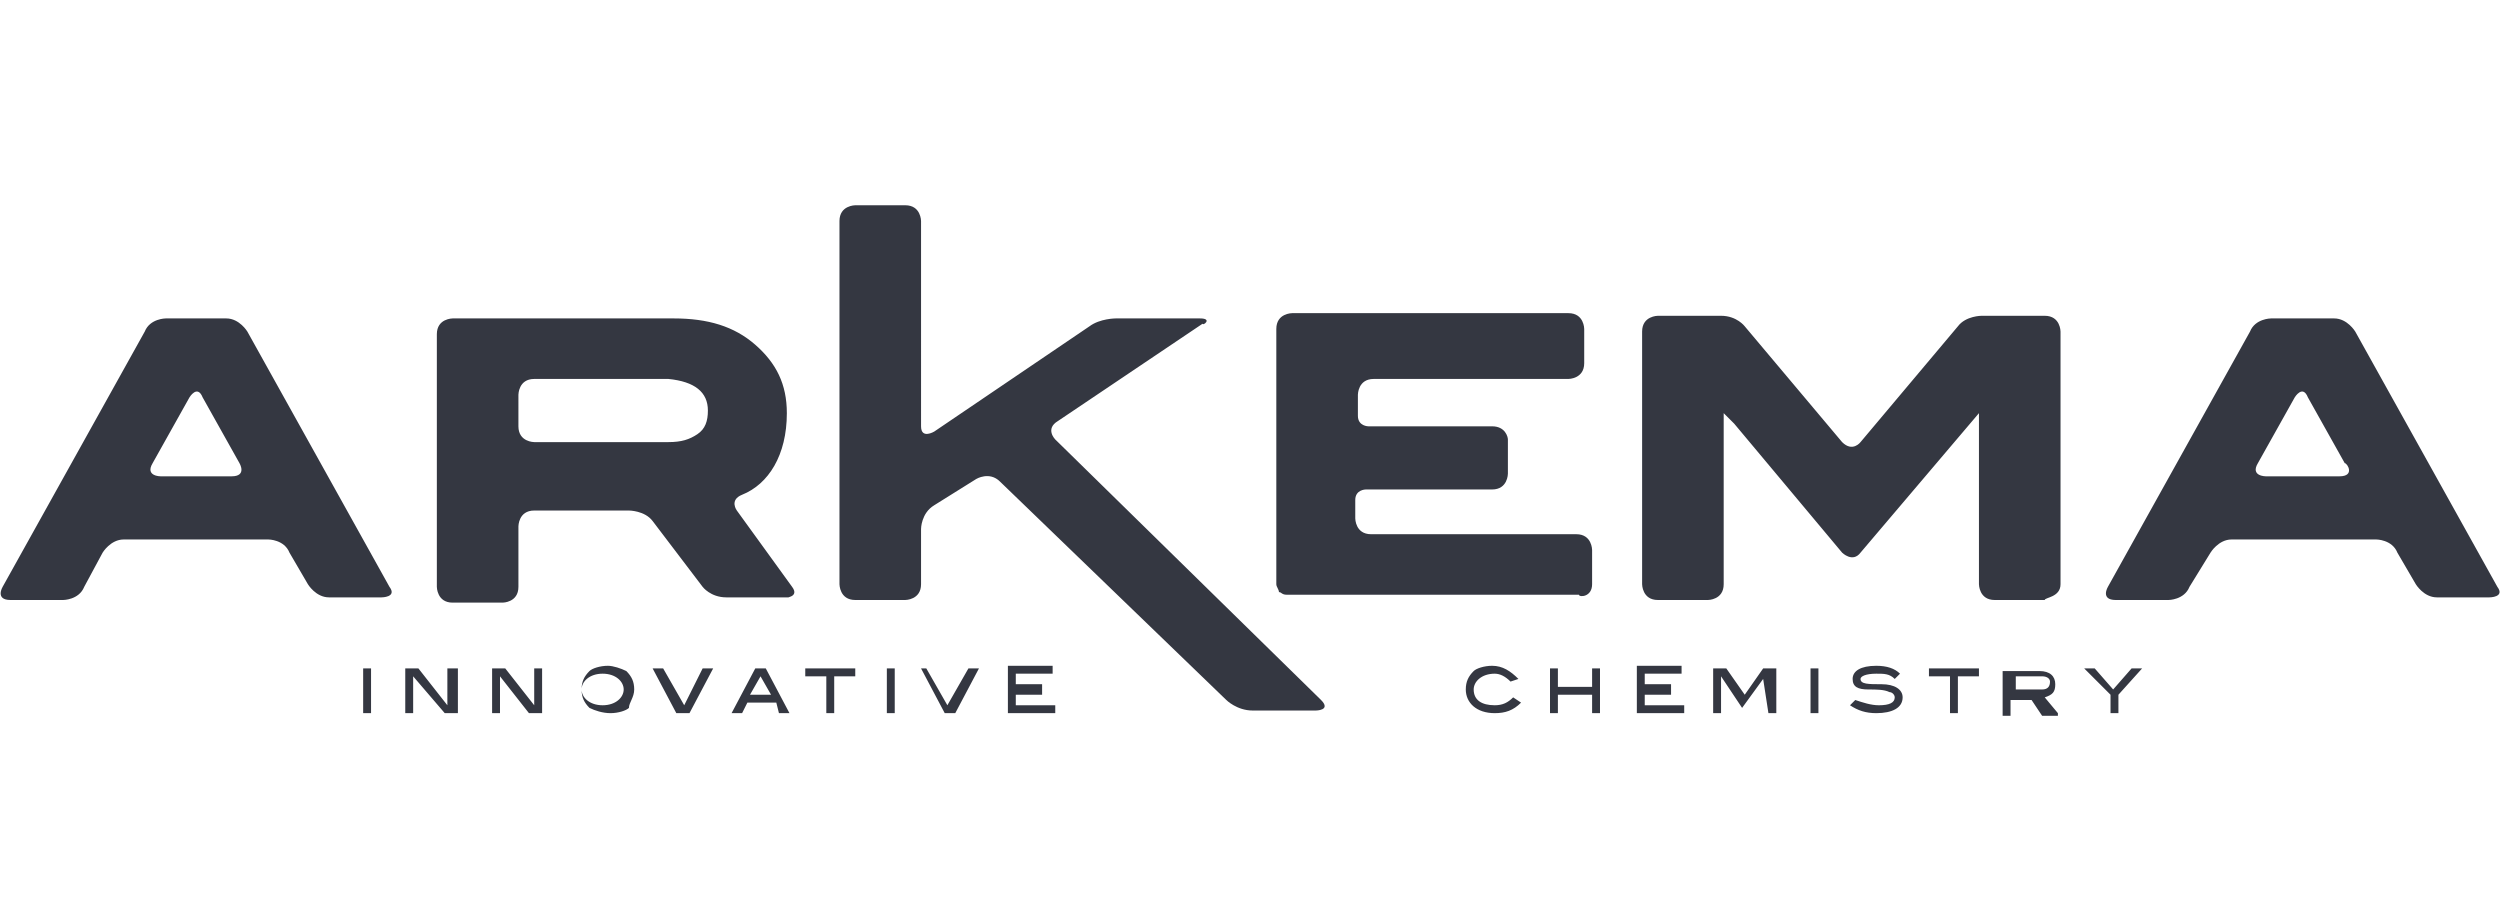 <?xml version="1.0" encoding="utf-8"?>
<!-- Generator: Adobe Illustrator 26.0.1, SVG Export Plug-In . SVG Version: 6.00 Build 0)  -->
<svg version="1.1" id="Layer_1" xmlns="http://www.w3.org/2000/svg" xmlns:xlink="http://www.w3.org/1999/xlink" x="0px" y="0px"
	 viewBox="0 0 95 35" style="enable-background:new 0 0 95 35;" xml:space="preserve">
<style type="text/css">
	.st0{fill:#343741;}
</style>
<g>
	<path class="st0" d="M13.8,27.1h0.3v-1.7h-0.3V27.1z M16.9,27.1h0.5v-1.7H17v1.4l-1.1-1.4h-0.5v1.7h0.3v-1.4L16.9,27.1z M20.1,27.1
		h0.5v-1.7h-0.3v1.4l-1.1-1.4h-0.5v1.7H19v-1.4L20.1,27.1z M23.7,26.2c0,0.3-0.3,0.6-0.8,0.6c-0.5,0-0.8-0.3-0.8-0.6
		c0-0.3,0.3-0.6,0.8-0.6C23.4,25.6,23.7,25.9,23.7,26.2z M24.1,26.2c0-0.3-0.1-0.5-0.3-0.7c-0.2-0.1-0.5-0.2-0.7-0.2
		c-0.3,0-0.6,0.1-0.7,0.2c-0.2,0.2-0.3,0.4-0.3,0.7c0,0.3,0.1,0.5,0.3,0.7c0.2,0.1,0.5,0.2,0.8,0.2s0.6-0.1,0.7-0.2
		C23.9,26.7,24.1,26.5,24.1,26.2z M26.2,27.1l0.9-1.7h-0.4L26,26.8l-0.8-1.4h-0.4l0.9,1.7H26.2z M29.3,26.4h-0.8l0.4-0.7L29.3,26.4z
		 M29.6,27.1H30l-0.9-1.7h-0.4l-0.9,1.7h0.4l0.2-0.4h1.1L29.6,27.1z M31.7,25.7h0.8v-0.3h-1.9v0.3h0.8v1.4h0.3L31.7,25.7L31.7,25.7z
		 M33.6,27.1H34v-1.7h-0.3V27.1z M36.3,27.1l0.9-1.7h-0.4l-0.8,1.4l-0.8-1.4H35l0.9,1.7H36.3z M38.3,27.1h1.8v-0.3h-1.5v-0.4h1V26
		h-1v-0.4h1.4v-0.3h-1.7V27.1z M57.4,25.9l0.3-0.1c-0.3-0.3-0.6-0.5-1-0.5c-0.3,0-0.6,0.1-0.7,0.2c-0.2,0.2-0.3,0.4-0.3,0.7
		c0,0.5,0.4,0.9,1.1,0.9c0.4,0,0.7-0.1,1-0.4l-0.3-0.2c-0.2,0.2-0.4,0.3-0.7,0.3c-0.5,0-0.8-0.2-0.8-0.6c0-0.3,0.3-0.6,0.8-0.6
		C57,25.6,57.2,25.7,57.4,25.9z M60.5,27.1h0.3v-1.7h-0.3v0.7h-1.3v-0.7h-0.3v1.7h0.3v-0.7h1.3L60.5,27.1L60.5,27.1z M62.2,27.1H64
		v-0.3h-1.5v-0.4h1V26h-1v-0.4h1.4v-0.3h-1.7V27.1z M67.2,27.1h0.3v-1.7H67l-0.7,1l-0.7-1h-0.5v1.7h0.3v-1.4l0,0l0.8,1.2l0.8-1.1
		l0,0L67.2,27.1L67.2,27.1z M68.8,27.1h0.3v-1.7h-0.3V27.1z M70.7,25.8c0-0.1,0.2-0.2,0.6-0.2c0.3,0,0.5,0,0.7,0.2l0.2-0.2
		c-0.2-0.2-0.5-0.3-0.9-0.3c-0.6,0-0.9,0.2-0.9,0.5c0,0.3,0.2,0.4,0.6,0.4c0.3,0,0.6,0,0.8,0.1c0.1,0,0.2,0.1,0.2,0.2
		c0,0.2-0.2,0.3-0.6,0.3c-0.3,0-0.6-0.1-0.9-0.2l-0.2,0.2c0.3,0.2,0.6,0.3,1,0.3c0.6,0,1-0.2,1-0.6c0-0.3-0.3-0.5-0.8-0.5
		C71,26,70.7,26,70.7,25.8z M74.4,25.7h0.8v-0.3h-1.9v0.3h0.8v1.4h0.3L74.4,25.7L74.4,25.7z M77.6,26.2h-1v-0.5h1
		c0.2,0,0.3,0.1,0.3,0.2C77.9,26.1,77.8,26.2,77.6,26.2z M78.2,27.1l-0.5-0.6c0.3-0.1,0.4-0.2,0.4-0.5c0-0.3-0.2-0.5-0.6-0.5h-1.4
		v1.7h0.3v-0.6h0.8l0.4,0.6H78.2z M81.4,25.4H81l-0.7,0.8l-0.7-0.8h-0.4l1,1v0.7h0.3v-0.7L81.4,25.4z"/>
	<path class="st0" d="M8.8,18.1H6.1c0,0-0.6,0-0.3-0.5l1.4-2.5c0,0,0.3-0.5,0.5,0l1.4,2.5C9.1,17.6,9.4,18.1,8.8,18.1 M14.8,22.3
		l-5.4-9.7c0,0-0.3-0.5-0.8-0.5H6.3c0,0-0.6,0-0.8,0.5l-5.4,9.7c0,0-0.3,0.5,0.3,0.5h2c0,0,0.6,0,0.8-0.5L3.9,21
		c0,0,0.3-0.5,0.8-0.5h5.5c0,0,0.6,0,0.8,0.5l0.7,1.2c0,0,0.3,0.5,0.8,0.5h2C14.5,22.7,15.1,22.7,14.8,22.3z M26.9,15.6
		c0,0.4-0.1,0.7-0.4,0.9c-0.3,0.2-0.6,0.3-1.1,0.3h-5.1c0,0-0.6,0-0.6-0.6V15c0,0,0-0.6,0.6-0.6h5.1C26.4,14.5,26.9,14.9,26.9,15.6z
		 M30.1,22.3c0,0,0,0-2.1-2.9c0,0-0.3-0.4,0.2-0.6c1-0.4,1.7-1.5,1.7-3.1c0-1.1-0.4-1.9-1.2-2.6c-0.8-0.7-1.8-1-3.1-1h-8.4
		c0,0-0.6,0-0.6,0.6v9.6c0,0,0,0.6,0.6,0.6h1.9c0,0,0.6,0,0.6-0.6v-2.3c0,0,0-0.6,0.6-0.6h3.6c0,0,0.6,0,0.9,0.4l1.9,2.5
		c0,0,0.3,0.4,0.9,0.4h2.4C29.8,22.7,30.4,22.7,30.1,22.3z M45.6,12.1h-3.2c0,0-0.6,0-1,0.3l-5.9,4c0,0-0.5,0.3-0.5-0.2V8.4
		c0,0,0-0.6-0.6-0.6h-1.9c0,0-0.6,0-0.6,0.6v13.8c0,0,0,0.6,0.6,0.6h1.9c0,0,0.6,0,0.6-0.6v-2.1c0,0,0-0.6,0.5-0.9l1.6-1
		c0,0,0.5-0.3,0.9,0.1l8.6,8.3c0,0,0.4,0.4,1,0.4H50c0,0,0.6,0,0.2-0.4l-10.1-9.9c0,0-0.4-0.4,0.1-0.7l5.5-3.7
		C45.7,12.4,46.1,12.1,45.6,12.1z M60.5,22.2v-1.3c0,0,0-0.6-0.6-0.6h-7.8c-0.6,0-0.6-0.6-0.6-0.6V19c0-0.4,0.4-0.4,0.4-0.4h4.8
		c0.6,0,0.6-0.6,0.6-0.6v-1.3v0c0-0.1-0.1-0.5-0.6-0.5H52c0,0-0.4,0-0.4-0.4V15c0,0,0-0.6,0.6-0.6h7.4c0,0,0.6,0,0.6-0.6v-1.3
		c0,0,0-0.6-0.6-0.6H49.1c0,0-0.6,0-0.6,0.6v9.6c0,0,0,0,0,0.1c0,0.1,0.1,0.2,0.1,0.3l0,0l0,0c0.1,0,0.1,0.1,0.3,0.1
		c0.1,0,0.1,0,0.1,0H60C60,22.7,60.5,22.7,60.5,22.2z M78.3,22.2v-9.6c0,0,0-0.6-0.6-0.6h-2.4c0,0-0.6,0-0.9,0.4l-3.7,4.4
		c0,0-0.3,0.4-0.7,0l-3.7-4.4c0,0-0.3-0.4-0.9-0.4h-2.4c0,0-0.6,0-0.6,0.6v9.6c0,0,0,0.6,0.6,0.6h1.9c0,0,0.6,0,0.6-0.6v-6.5h0
		c0,0,0,0,0.4,0.4L70,21c0,0,0.4,0.4,0.7,0l4.5-5.3h0c0,0,0,0,0,0.6v5.9c0,0,0,0.6,0.6,0.6h1.9C77.7,22.7,78.3,22.7,78.3,22.2z
		 M88.9,18.1h-2.8c0,0-0.6,0-0.3-0.5l1.4-2.5c0,0,0.3-0.5,0.5,0l1.4,2.5C89.2,17.6,89.5,18.1,88.9,18.1z M94.9,22.3l-5.4-9.7
		c0,0-0.3-0.5-0.8-0.5h-2.4c0,0-0.6,0-0.8,0.5l-5.4,9.7c0,0-0.3,0.5,0.3,0.5h2c0,0,0.6,0,0.8-0.5L84,21c0,0,0.3-0.5,0.8-0.5h5.5
		c0,0,0.6,0,0.8,0.5l0.7,1.2c0,0,0.3,0.5,0.8,0.5h2C94.6,22.7,95.2,22.7,94.9,22.3z"/>
</g>
</svg>
